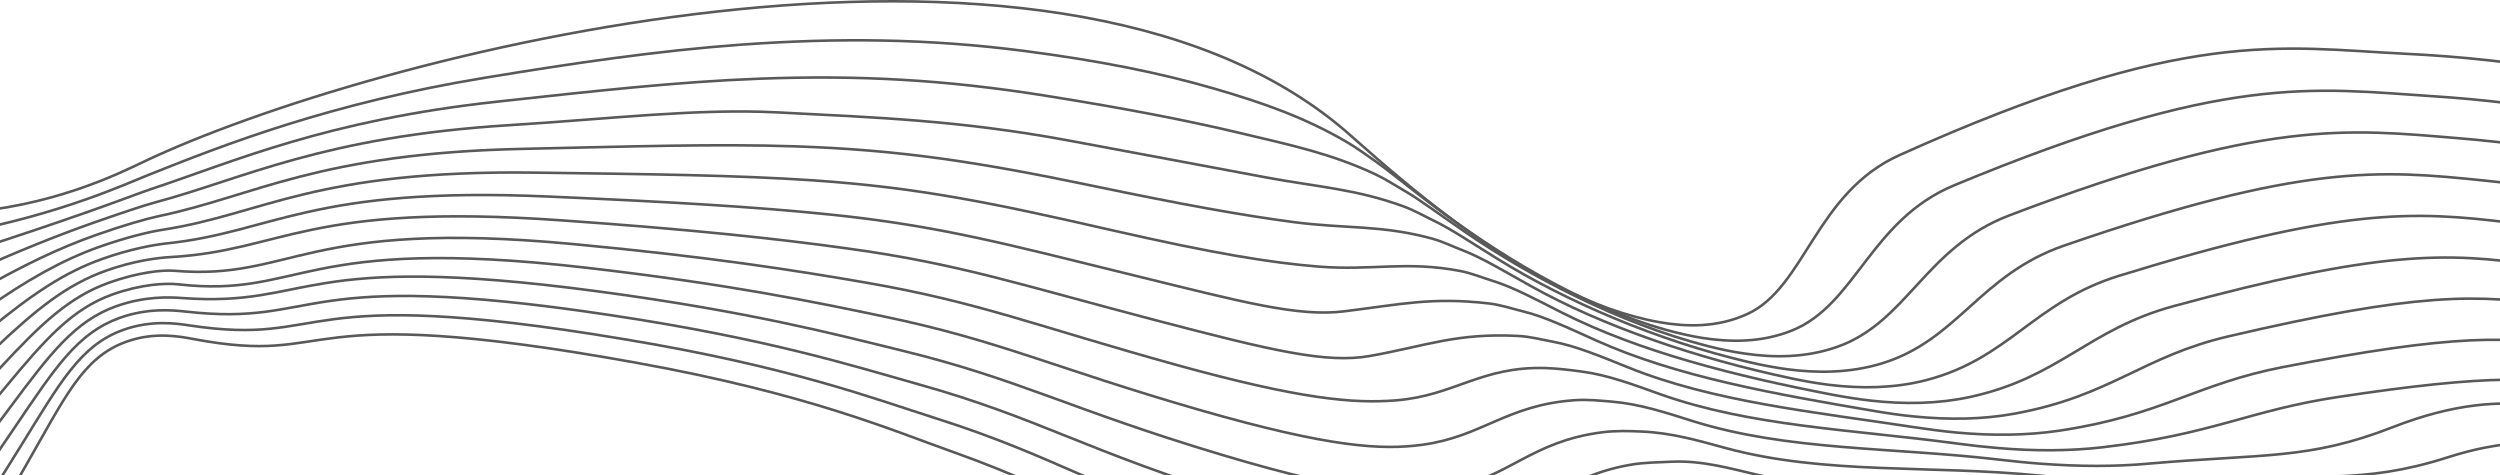 <svg width="1920" height="365" viewBox="0 0 1920 365" fill="none" xmlns="http://www.w3.org/2000/svg">
<path d="M-266 456.825C-136.094 504.065 -76.831 487.853 -46.985 462.193C-33.458 450.598 -15.743 419.677 19.578 358.049C49.961 305.119 63.489 274.52 96.877 262.495C118.779 254.55 138.533 258.523 148.41 260.348C262.642 281.821 217.443 229.534 488.742 278.6C621.547 302.649 685.748 330.779 732.45 347.313C828.537 381.455 857.203 409.584 987.967 452.53C1111.32 493.114 1146.32 487.96 1171.55 478.298C1221.26 459.294 1233.93 422.575 1296.09 406.363C1337.85 395.412 1370.92 401.747 1400.23 406.363C1487.3 419.891 1573.62 397.774 1661.65 402.606C1875.19 414.201 1912.34 399.922 2006.28 420.858C2098.07 441.364 2140.69 489.571 2185.03 518.023" stroke="#595959" stroke-width="2" stroke-miterlimit="10"/>
<path d="M-265.033 429.768C-143.394 474.431 -84.668 461.977 -52.138 438.894C-37.644 428.587 -19.715 399.92 15.606 343.124C46.204 293.844 61.664 265.285 94.301 253.475C116.203 245.53 135.742 248.429 145.512 249.932C255.342 266.466 220.45 217.079 479.08 260.454C606.302 281.497 670.933 306.084 718.923 321.329C813.4 351.284 845.179 378.018 971.22 418.172C1088.99 455.965 1125.17 452.529 1151.69 444.154C1200.76 428.694 1214.61 394.767 1274.3 381.668C1285.46 379.199 1295.98 378.233 1305.97 377.803C1331.63 376.73 1354.17 381.561 1375.22 385.641C1458.74 401.745 1543.56 384.245 1629.77 390.15C1641.9 391.009 1653.49 391.653 1664.55 392.297C1697.83 394.015 1726.71 394.123 1751.94 394.445C1856.51 395.84 1892.05 390.365 1964.09 397.558C2020.99 403.249 2057.17 414.629 2089.16 431.163C2122.77 448.556 2152.4 468.848 2184.18 486.456" stroke="#595959" stroke-width="2" stroke-miterlimit="10"/>
<path d="M-264.176 402.82C-150.803 444.907 -92.722 436.211 -57.4 415.597C-42.047 406.685 -23.796 380.059 11.418 328.095C42.338 282.465 59.515 255.838 91.616 244.243C113.517 236.298 132.842 238.231 142.612 239.304C247.932 251.114 223.347 204.84 469.309 242.096C591.163 260.455 655.901 281.284 705.394 295.134C798.261 321.116 833.26 346.239 954.47 383.602C1066.66 418.603 1103.92 416.885 1131.83 409.906C1180.03 397.774 1195.28 366.746 1252.61 356.868C1263.35 355.043 1273.65 355.151 1283.31 354.614C1307.47 353.433 1329.37 359.982 1350.31 364.813C1430.29 383.28 1513.6 370.504 1598.09 377.697C1610.01 378.663 1621.28 379.522 1632.24 380.166C1664.44 381.992 1692.89 382.421 1718.02 381.67C1817.54 378.556 1852.54 389.4 1922.11 374.369C1991.68 359.445 2031.94 382.743 2069.19 398.741C2106.45 414.63 2143.16 434.815 2183.42 455.107" stroke="#595959" stroke-width="2" stroke-miterlimit="10"/>
<path d="M-263.209 375.764C-158.103 415.382 -100.773 410.228 -62.445 392.298C-46.127 384.675 -27.446 360.304 7.553 313.171C38.795 271.191 57.691 246.497 89.147 235.224C111.156 227.386 130.051 228.138 139.821 228.889C240.633 236.19 226.461 192.6 459.755 223.843C575.918 239.411 640.871 256.589 691.868 269.044C783.016 291.268 821.344 314.244 937.83 349.138C1044.55 381.132 1082.66 381.347 1111.97 375.657C1159.21 366.638 1176.06 338.831 1230.82 331.959C1241.23 330.671 1251.11 330.993 1260.55 331.422C1283.31 332.281 1304.46 338.401 1325.29 344.091C1401.63 364.813 1483.54 356.975 1566.21 365.242C1577.8 366.423 1588.97 367.39 1599.71 368.141C1630.84 370.288 1658.86 370.396 1683.88 368.893C1778.35 363.31 1813.03 372.65 1880.02 351.178C1961.62 324.981 2006.49 351.07 2049.12 366.209C2090.13 380.81 2133.82 400.565 2182.67 423.541" stroke="#595959" stroke-width="2" stroke-miterlimit="10"/>
<path d="M-262.35 348.816C-165.511 385.857 -108.932 384.246 -67.706 369.001C-50.528 362.666 -31.418 340.442 3.474 298.247C35.146 259.918 55.651 237.157 86.464 226.098C108.473 218.261 127.261 217.295 136.923 218.368C232.474 229.105 229.468 180.254 450.093 205.592C560.781 218.368 625.842 232.004 678.341 242.955C767.664 261.529 809.428 282.572 921.082 314.782C1022.22 343.877 1061.29 345.702 1092.11 341.623C1138.27 335.396 1156.85 311.131 1209.02 307.373C1219.11 306.622 1228.67 307.695 1237.79 308.447C1259.05 310.165 1279.56 316.929 1300.28 323.478C1373.07 346.239 1453.37 343.448 1534.43 352.896C1545.81 354.184 1556.65 355.365 1567.18 356.117C1597.13 358.372 1624.72 358.372 1649.63 356.117C1738.95 348.279 1772.99 353.325 1837.83 327.987C1931.66 291.376 1980.94 319.398 2028.93 333.785C2073.59 347.098 2124.38 366.531 2181.81 392.191" stroke="#595959" stroke-width="2" stroke-miterlimit="10"/>
<path d="M-261.383 321.759C-172.811 356.223 -116.983 358.263 -72.858 345.702C-54.822 340.548 -35.067 320.578 -0.605 283.323C31.496 248.537 53.612 227.815 83.78 217.079C105.789 209.241 124.255 207.201 133.918 207.953C224.959 215.576 232.367 167.906 440.216 187.446C545.322 197.324 610.597 207.631 664.599 216.971C751.99 232.003 797.296 250.899 904.12 280.424C999.563 306.728 1039.61 310.056 1072.03 307.48C1117.02 303.937 1137.41 281.175 1187.01 282.679C1196.78 283.001 1205.91 284.182 1214.82 285.363C1234.57 287.939 1254.33 295.348 1275.05 302.756C1344.3 327.45 1423.1 329.919 1502.33 340.548C1513.39 342.051 1524.13 343.232 1534.43 344.091C1563.31 346.56 1590.47 346.346 1615.27 343.447C1699.44 333.569 1727.25 315.21 1795.53 304.903C1910.19 287.617 1955.28 287.939 2008.64 301.36C2056.85 313.492 2114.82 332.388 2180.74 360.733" stroke="#595959" stroke-width="2" stroke-miterlimit="10"/>
<path d="M-260.523 294.812C-180.218 326.806 -125.25 332.174 -78.118 322.512C-59.33 318.646 -38.825 300.931 -4.684 268.4C27.953 237.264 51.68 218.475 81.204 207.954C103.213 200.116 121.357 197.969 131.127 197.432C217.659 192.493 235.481 155.452 430.662 169.195C530.292 176.174 595.567 183.152 651.287 190.883C736.746 202.585 785.487 219.227 887.587 245.961C977.447 269.473 1018.89 279.351 1052.38 273.339C1095.54 265.608 1118.41 255.623 1165.54 257.985C1174.99 258.415 1183.79 260.777 1192.38 262.387C1210.63 265.716 1229.74 273.875 1250.36 282.142C1315.95 308.662 1393.36 316.392 1470.87 328.202C1481.72 329.812 1492.13 331.208 1502.33 332.174C1530.14 334.751 1556.87 334.429 1581.46 330.779C1660.47 318.969 1686.45 294.812 1753.77 281.82C1882.82 256.912 1930.16 256.482 1988.89 269.044C2040.74 280.103 2105.91 298.462 2180.31 329.49" stroke="#595959" stroke-width="2" stroke-miterlimit="10"/>
<path d="M-259.559 267.756C-187.52 297.174 -133.41 305.978 -83.273 299.106C-63.626 296.422 -42.261 281.069 -8.658 253.369C24.624 225.884 49.746 209.028 78.626 198.828C100.635 190.99 118.564 187.984 128.227 186.91C209.928 178.321 238.485 142.891 420.998 150.943C515.045 155.023 580.428 158.888 637.758 164.793C721.284 173.383 773.569 187.555 870.837 211.497C955.115 232.218 997.2 243.492 1032.41 239.09C1074.82 233.936 1099.19 227.924 1143.64 233.077C1152.77 234.151 1161.14 237.05 1169.51 239.09C1186.26 243.169 1204.73 251.973 1225.23 261.207C1287.39 289.336 1363.19 302.649 1438.88 315.533C1449.4 317.358 1459.71 318.861 1469.69 319.828C1496.43 322.512 1522.62 322.19 1547.21 317.68C1621.18 304.152 1645.01 273.876 1711.47 258.308C1854.58 224.917 1904.5 224.703 1968.6 236.191C2024.1 246.068 2096.35 263.998 2179.24 297.711" stroke="#595959" stroke-width="2" stroke-miterlimit="10"/>
<path d="M-258.699 240.699C-194.927 267.54 -141.569 279.673 -88.426 275.807C-67.92 274.304 -45.697 261.421 -12.737 238.445C21.189 214.717 47.707 199.793 75.943 189.701C98.059 181.863 115.558 177.891 125.328 176.388C202.306 164.47 241.492 130.328 411.229 132.583C499.801 133.764 565.183 134.516 624.124 138.488C705.61 144.071 761.438 155.667 853.982 176.817C932.677 194.747 975.407 201.726 1012.45 204.732C1053.89 208.06 1079.87 200.115 1121.74 208.168C1130.43 209.886 1138.59 213.321 1146.65 215.791C1162 220.515 1179.82 230.07 1200.11 240.377C1258.84 270.01 1333.02 288.906 1406.99 303.078C1417.3 305.011 1427.29 306.621 1437.06 307.695C1462.71 310.593 1488.48 310.164 1512.96 304.903C1581.78 289.872 1603.46 253.046 1669.28 235.116C1826.13 192.493 1878.95 193.351 1948.41 203.766C2007.46 212.57 2086.91 229.855 2178.38 266.252" stroke="#595959" stroke-width="2" stroke-miterlimit="10"/>
<path d="M-257.734 213.751C-202.229 238.122 -149.73 253.476 -93.581 252.509C-72.216 252.187 -49.026 241.88 -16.711 223.414C18.074 203.551 45.773 190.345 73.472 180.575C95.588 172.737 112.873 167.906 122.536 165.866C194.789 150.728 244.712 117.659 401.672 114.331C484.769 112.506 550.151 110.359 610.703 112.399C690.256 115.083 749.627 124.101 837.447 142.353C910.452 157.599 954.148 165.329 992.798 170.483C1033.17 175.851 1060.86 172.523 1100.27 183.367C1108.64 185.729 1116.37 189.594 1124.21 192.6C1138.06 197.968 1155.23 208.275 1175.42 219.548C1230.71 250.577 1303.28 275.271 1375.43 290.516C1385.41 292.664 1395.29 294.381 1404.85 295.562C1429.43 298.569 1454.77 298.247 1479.03 292.019C1542.8 275.593 1562.02 232.003 1627.4 211.818C1797.68 159.21 1853.72 161.786 1928.55 171.127C1991.25 178.965 2077.78 195.606 2177.84 234.687" stroke="#595959" stroke-width="2" stroke-miterlimit="10"/>
<path d="M-256.875 186.696C-209.637 208.491 -157.889 227.065 -98.841 229.212C-76.617 229.964 -52.354 222.555 -20.897 208.491C14.746 192.601 43.626 181.005 70.681 171.45C92.797 163.72 109.868 157.922 119.53 155.345C187.06 137.308 247.611 104.991 391.903 96.08C469.417 91.249 535.014 83.196 597.068 86.31C674.582 90.282 737.495 92.537 820.592 107.89C888.014 120.452 932.676 128.826 972.829 136.342C1012.12 143.643 1041.54 145.146 1078.36 158.674C1086.42 161.68 1093.82 165.974 1101.45 169.625C1113.79 175.53 1130.43 186.588 1150.3 198.935C1202.37 231.252 1273.12 261.851 1343.44 278.17C1353.21 280.425 1362.76 282.25 1372.21 283.539C1395.61 286.652 1420.63 286.545 1444.78 279.244C1503.51 261.529 1520.26 211.067 1585.21 188.628C1768.48 125.283 1828.17 130.437 1908.37 138.704C1974.71 145.468 2068.33 161.572 2176.87 203.23" stroke="#595959" stroke-width="2" stroke-miterlimit="10"/>
<path d="M-256.016 159.746C-217.044 178.964 -166.048 200.759 -104.101 206.02C-81.019 207.952 -55.574 203.443 -24.976 193.673C11.633 181.97 41.694 171.771 67.998 162.537C90.114 154.807 106.969 148.258 116.524 145.037C179.545 124.208 250.51 92.321 382.026 78.041C454.065 70.204 519.555 62.796 583.327 60.434C659.123 57.642 725.472 61.078 803.844 73.639C865.577 83.517 911.419 92.428 952.968 102.306C991.295 111.432 1022.32 117.874 1056.57 133.978C1064.3 137.629 1071.39 142.353 1078.69 146.54C1089.74 152.874 1105.63 164.792 1125.28 178.212C1174.13 211.71 1242.95 248.214 1311.66 265.822C1321.11 268.184 1330.45 270.224 1339.79 271.512C1362.12 274.841 1386.81 274.841 1410.75 266.466C1464.65 247.677 1478.5 190.023 1543.13 165.436C1739.06 90.818 1802.72 99.085 1888.29 106.171C1958.29 111.969 2058.99 127.322 2176.12 171.771" stroke="#595959" stroke-width="2" stroke-miterlimit="10"/>
<path d="M-255.049 132.691C-224.344 149.44 -174.099 174.348 -109.254 182.615C-85.312 185.729 -58.902 184.333 -28.948 178.643C8.521 171.45 39.762 162.324 65.529 153.305C87.645 145.575 104.286 138.274 113.841 134.409C172.46 111.003 253.731 79.223 372.579 59.683C439.035 48.732 504.632 38.962 569.907 34.238C643.771 28.977 713.448 29.621 786.989 39.176C843.139 46.477 890.055 55.711 932.892 68.165C970.253 79.009 1002.78 90.497 1034.67 109.285C1041.97 113.58 1048.84 118.626 1055.82 123.458C1065.48 130.222 1080.83 142.891 1100.16 157.492C1145.89 192.171 1212.78 234.687 1279.67 253.369C1288.9 255.945 1298.02 257.985 1307.04 259.488C1328.3 262.817 1352.67 263.354 1376.29 253.798C1425.35 234.043 1436.3 169.195 1500.72 142.354C1708.89 55.818 1776.96 67.95 1867.89 73.855C1941.54 78.579 2049.33 93.395 2174.94 140.421" stroke="#595959" stroke-width="2" stroke-miterlimit="10"/>
<path d="M-254.189 105.742C-223.484 125.068 -142.213 170.483 -33.027 163.719C39.011 159.317 90.759 133.55 110.835 123.994C280.464 43.364 805.348 -94.385 1033.06 100.374C1063.12 126.142 1172.2 229.641 1274.62 247.464C1294.8 251.007 1318.85 251.865 1342.26 241.022C1386.6 220.408 1394.33 148.151 1458.74 119.163C1678.72 20.173 1751.62 36.6 1847.92 41.324C1925.22 45.081 2040.21 59.146 2174.3 108.963" stroke="#595959" stroke-width="2" stroke-miterlimit="10"/>
</svg>
